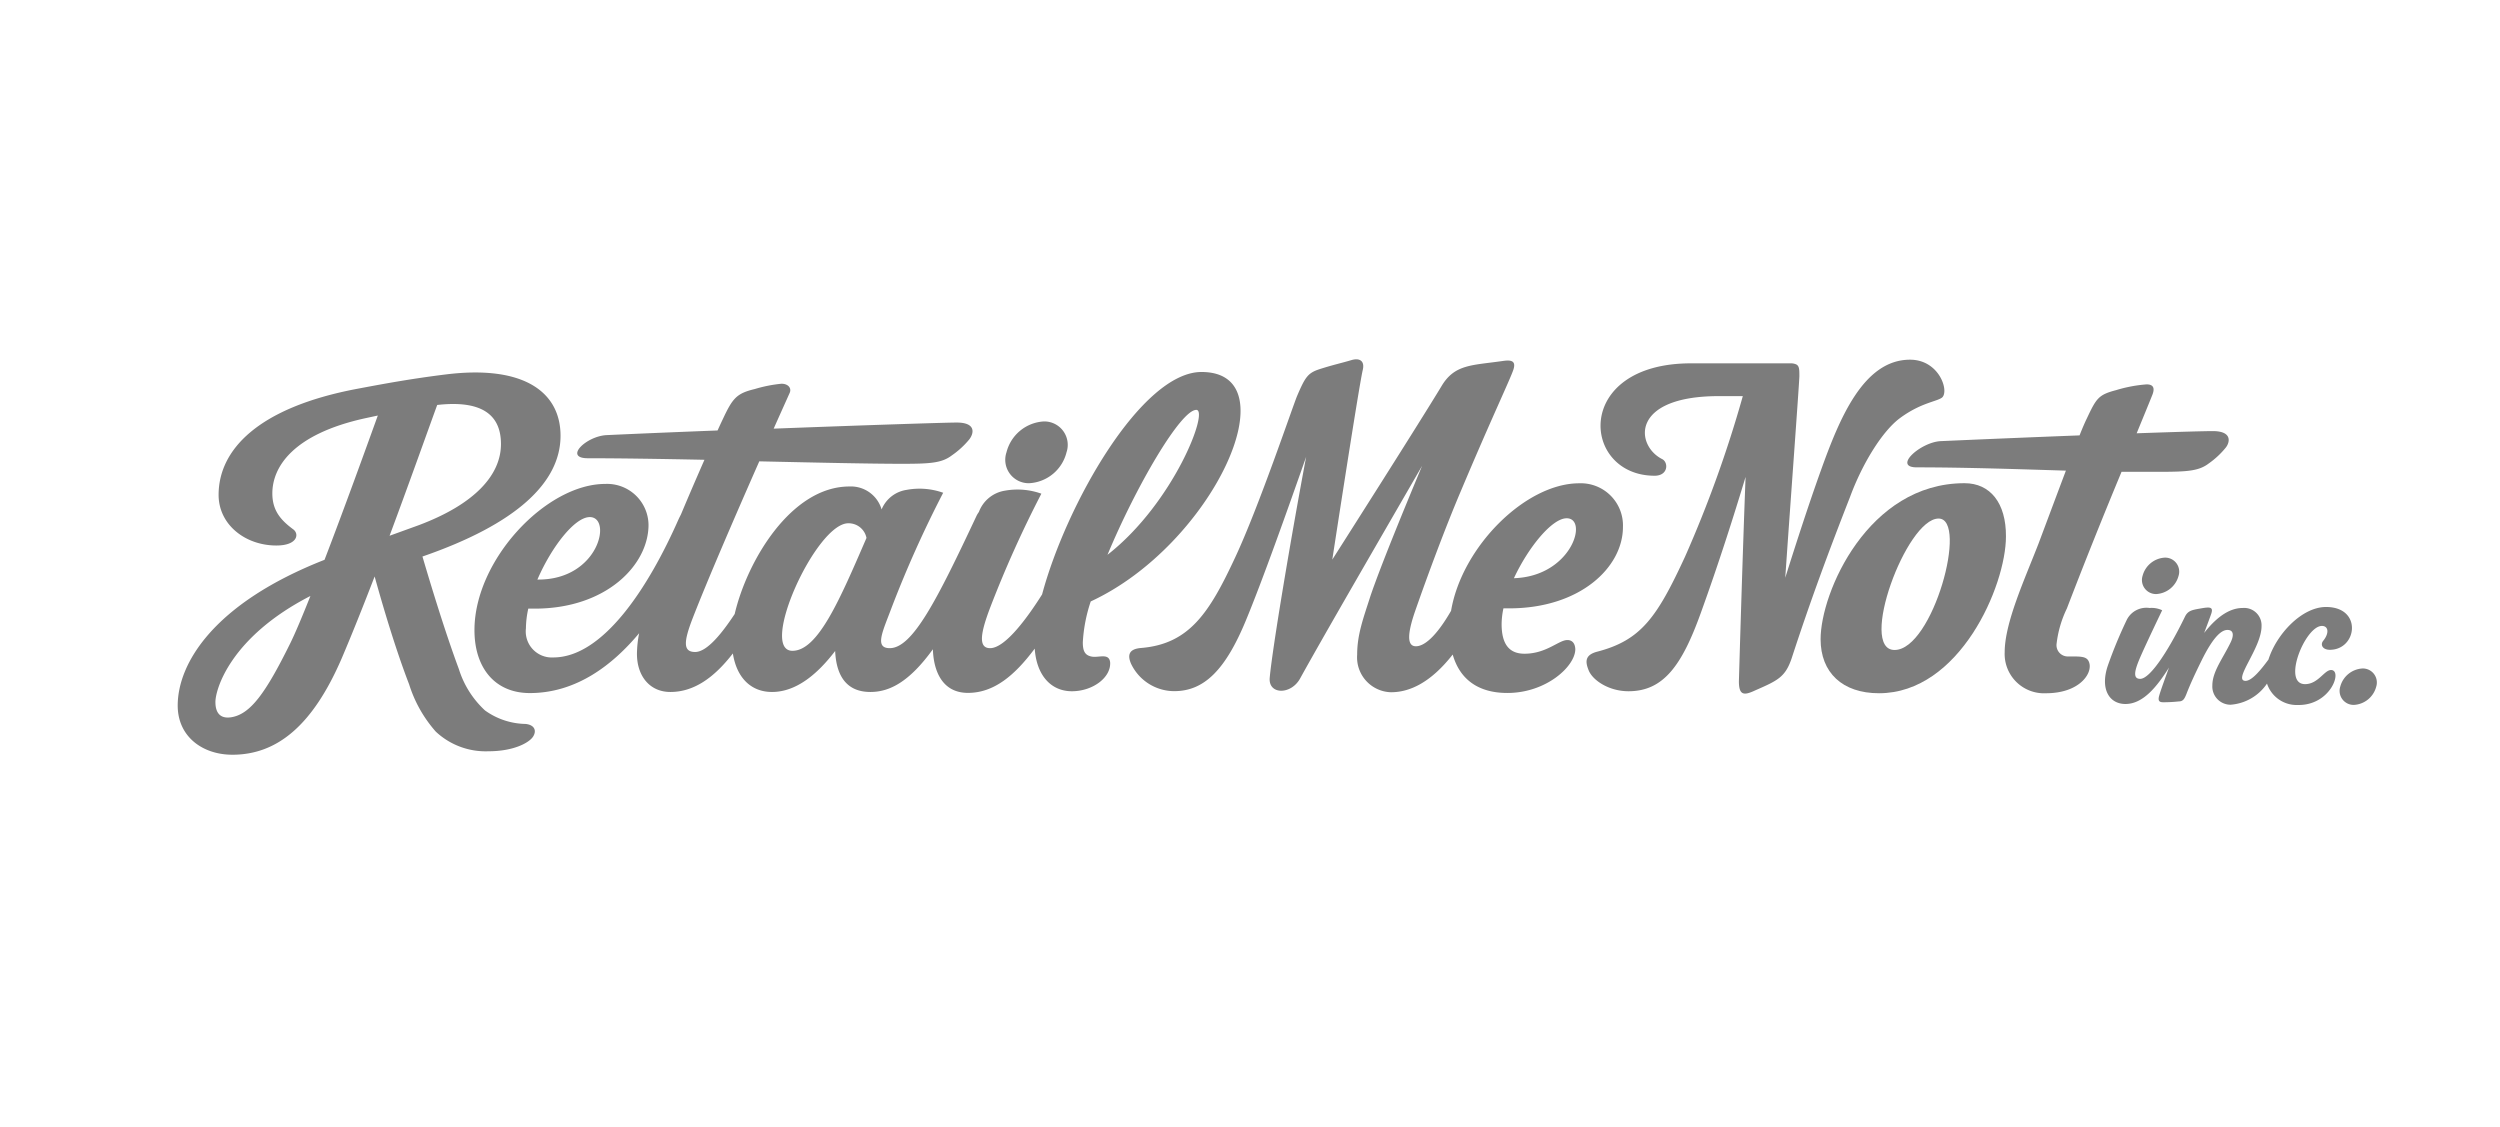 <?xml version="1.0" encoding="UTF-8"?> <svg xmlns="http://www.w3.org/2000/svg" id="Layer_1" data-name="Layer 1" viewBox="0 0 274.47 123.71"><defs><style>.cls-1{fill:#7c7c7c;}</style></defs><g id="Marketing-Tools"><g id="Desktop-HD-Copy"><g id="RetailMeNot_logo" data-name="RetailMeNot logo"><path id="Path" class="cls-1" d="M255.92,73.56c-.74,0-1.42,1.55-2.85,1.55-2.57,0,0-6.39,1.85-6.39.71,0,.83.78.15,1.62-.36.43-.09,1,.72,1,3,0,3.61-4.7-.42-4.7-2.67,0-5.45,3-6.32,5.77-.83,1.13-1.82,2.34-2.51,2.34-1.47,0,1.75-3.59,1.75-6a1.91,1.91,0,0,0-2.08-2c-1.23,0-2.65.73-4.22,2.74.33-.87.65-1.73.78-2.11.26-.78-.17-.76-1.27-.56-.88.15-1.31.25-1.62.89-2,4.1-3.9,6.82-4.91,6.82-.76,0-.7-.73-.05-2.25S237.38,67,237.38,67a2.67,2.67,0,0,0-1.38-.25,2.41,2.41,0,0,0-2.49,1.27,49.42,49.42,0,0,0-2.11,5.1c-.84,2.55.18,4.17,1.95,4.17,1.92,0,3.44-1.87,4.78-4-.4,1.1-.88,2.41-1.07,3.06s.05.75.46.75a15.81,15.81,0,0,0,1.66-.09c.5,0,.65-.27.9-.91.39-1,.89-2.09,1.61-3.55,1.39-2.83,2.28-3.39,2.86-3.39s.79.45.34,1.38c-.86,1.77-2,3.2-2,4.71a2,2,0,0,0,2,2.12,5.29,5.29,0,0,0,4-2.32,3.43,3.43,0,0,0,3.39,2.35C255.9,77.46,257.22,73.56,255.92,73.56Z"></path><path id="Path-2" data-name="Path" class="cls-1" d="M235.23,63.22a1.54,1.54,0,0,0,1.5,2,2.69,2.69,0,0,0,2.45-2,1.54,1.54,0,0,0-1.5-2A2.68,2.68,0,0,0,235.23,63.22Z"></path><path id="Path-3" data-name="Path" class="cls-1" d="M259.38,73.39a2.68,2.68,0,0,0-2.45,2,1.54,1.54,0,0,0,1.5,2,2.68,2.68,0,0,0,2.45-2A1.54,1.54,0,0,0,259.38,73.39Z"></path><path id="Shape" class="cls-1" d="M42.77,58.82C44.9,53.11,46.84,47.64,48,44.46c4.63-.52,7,.88,7,4.29s-2.89,6.6-9,8.9ZM31.85,70.66c-2.7,5.46-4.37,7.77-6.49,8.09-1,.15-1.71-.29-1.71-1.68s1.64-7.13,10.43-11.64C33.19,67.67,32.41,69.53,31.85,70.66ZM57.7,79.48A7.84,7.84,0,0,1,53.25,78a10.37,10.37,0,0,1-2.87-4.54c-1.6-4.31-3.2-9.65-4-12.36,10.33-3.57,15.16-8.13,15.16-13.26,0-4.71-3.91-7.81-12.61-6.73-3.84.48-6.65,1-9.63,1.56C28.19,44.75,24,49.47,24,54.33c0,3.28,2.94,5.56,6.34,5.56,2.32,0,2.54-1.26,1.86-1.77C30.76,57.06,29.9,56,29.9,54.17c0-2.85,2.19-6.5,10.23-8.26l1.35-.29c-1.33,3.69-3.69,10.22-5.85,15.84-12.27,4.82-16.12,11.44-16.12,16,0,3.43,2.75,5.4,6,5.4,4.95,0,8.84-3.26,12-10.57,1.14-2.67,2.39-5.81,3.62-9,.79,2.85,2.24,7.84,3.79,11.85a14.29,14.29,0,0,0,2.92,5.18,8,8,0,0,0,5.79,2.16c2.78,0,4.46-.94,4.89-1.6S58.68,79.58,57.7,79.48Z"></path><path id="Shape-2" data-name="Shape" class="cls-1" d="M172,56.9c2.43,0,.54,6.38-5.79,6.58C167.8,60.07,170.4,56.9,172,56.9Zm.07,13.37c-.94,0-2.29,1.5-4.7,1.5-1.64,0-2.51-1-2.51-3.25a8.36,8.36,0,0,1,.2-1.73h.63c7.79,0,12.49-4.51,12.49-8.93a4.63,4.63,0,0,0-4.81-4.8c-5.85,0-12.86,6.93-14.06,14-1.66,2.88-3,3.94-3.92,3.89s-.89-1.38,0-3.93c1.35-3.87,3.29-9.1,5-13.12,3.37-8,5.48-12.41,5.77-13.34s-.22-1.07-1.16-.93c-3.39.49-5.29.34-6.73,2.75-2.27,3.78-12,19.06-12,19.06s2.89-18.85,3.34-20.8c.25-1-.32-1.37-1.22-1.11-1.1.33-2.06.53-3.52,1-1.28.42-1.57.86-2.45,2.91-.46,1.07-4.2,12.2-6.84,17.82-2.8,6-5,9.44-10.29,9.88-1.42.11-1.5.84-1.11,1.74a5.26,5.26,0,0,0,4.74,3c3.28,0,5.61-2.33,7.85-7.73,1.86-4.48,4.6-12.21,6.63-18-1.69,9-3.72,21.1-4,24.26-.17,1.86,2.32,1.91,3.33.09,2.64-4.78,8.3-14.52,13.4-23.36-2.08,5-4.52,10.93-5.66,14.26-.78,2.45-1.47,4.24-1.47,6.48A3.83,3.83,0,0,0,152.71,76c2,0,4.32-1,6.78-4.14.74,2.61,2.68,4.22,6,4.22,4.28,0,7.46-2.94,7.46-4.81C172.92,70.62,172.6,70.27,172.09,70.27Z"></path><path id="Path-4" data-name="Path" class="cls-1" d="M208.61,45.89c2.29-1.68,4-1.79,4.6-2.24.82-.69-.3-4.16-3.51-4.16-5.12,0-7.75,6.47-9.8,12.19-1.31,3.64-2.77,8.15-3.9,11.75,0,.06,0,0,0,0,.55-8,1.49-20.69,1.55-22.11,0-.74,0-1.13-.34-1.31a1.5,1.5,0,0,0-.68-.12c-.69,0-1.33,0-2,0h-8.87c-13,0-12.06,12.34-4,12.34,1.5,0,1.54-1.47.82-1.83-2.93-1.48-3.53-6.91,6.22-6.91h2.64A131.77,131.77,0,0,1,185,61.11c-3.09,6.69-4.84,9.19-9.66,10.44-1.39.37-1.29,1.15-.91,2.08.46,1.08,2.22,2.26,4.36,2.26,3.83,0,5.85-2.82,7.91-8.52,2-5.52,3.69-10.86,4.94-15,0,0,0,0,0,0s0,0,0,.08c-.34,8.92-.67,20.28-.73,22.35,0,1.57.57,1.57,1.78,1,2.47-1.08,3.3-1.45,4-3.49,2.08-6.38,4.07-11.74,6.41-17.72C204.48,50.83,206.7,47.29,208.61,45.89Z"></path><path id="Shape-3" data-name="Shape" class="cls-1" d="M208,71.36c-4,0,1.28-14.43,4.83-14.43C216.14,56.93,212.2,71.36,208,71.36Zm7.67-18.31c-10.59,0-15.79,12-15.79,17.13,0,3.66,2.39,5.93,6.41,5.93,8.86,0,13.94-11.79,13.94-17.22C220.25,55.22,218.5,53.05,215.69,53.05Z"></path><path id="Path-5" data-name="Path" class="cls-1" d="M242.94,47.33c-.84,0-3.83.08-8.36.24.73-1.78,1.33-3.23,1.72-4.21.29-.73.14-1.16-.63-1.16a15.42,15.42,0,0,0-3.34.63c-1.93.51-2.16.86-3.22,3.11-.23.47-.5,1.1-.8,1.86-4.4.17-9.56.38-15.23.63-2.22.1-5.32,2.88-2.64,2.88,5.33,0,11.09.2,16.37.36-.82,2.18-1.82,4.85-3,8-1.53,3.95-3.72,8.69-3.72,11.94a4.32,4.32,0,0,0,4.54,4.5c3.63,0,5.13-2.15,4.74-3.36-.22-.71-.87-.68-2.27-.68a1.24,1.24,0,0,1-1.31-1.41,12.07,12.07,0,0,1,1.13-3.86c2.05-5.35,4.19-10.65,6-15,1.47,0,2.87,0,4.14,0,3.13,0,4.36-.09,5.45-.93a9.2,9.2,0,0,0,1.87-1.75C244.83,48.53,245.07,47.33,242.94,47.33Z"></path><path id="Path-6" data-name="Path" class="cls-1" d="M113,53.05a4.47,4.47,0,0,0,4.09-3.39,2.57,2.57,0,0,0-2.5-3.39,4.49,4.49,0,0,0-4.09,3.39A2.57,2.57,0,0,0,113,53.05Z"></path><path id="Shape-4" data-name="Shape" class="cls-1" d="M87,71.45c-3.73,0,2.58-14,6.13-14a2,2,0,0,1,2,1.61C92.2,65.83,89.81,71.45,87,71.45ZM64.75,56.77c2.49,0,1,6.86-5.64,6.86H59C60.57,60,63.11,56.77,64.75,56.77ZM131.34,45c1.43,0-2.5,10.25-9.75,15.91C124.72,53.4,129.62,45,131.34,45ZM119.88,72.09c-.81-.14-1-.67-1-1.58a16.92,16.92,0,0,1,.87-4.48c13.37-6.19,22.11-25.19,12.16-25.19-6.6,0-14.87,14.58-17.5,24.42-1.48,2.35-4,5.9-5.71,5.9-1.37,0-1-1.79,0-4.43a123.5,123.5,0,0,1,5.63-12.53,7.79,7.79,0,0,0-4-.33,3.66,3.66,0,0,0-2.86,2.34,2.61,2.61,0,0,0-.29.49c-4.33,9.22-7,14.46-9.5,14.46-1.73,0-.74-1.89.24-4.53a123.5,123.5,0,0,1,5.63-12.53,7.72,7.72,0,0,0-4-.32,3.53,3.53,0,0,0-2.76,2.15,3.51,3.51,0,0,0-3.53-2.52c-6.42,0-11.25,8.2-12.6,14-1.32,2-3,4.17-4.34,4.17s-1.28-1.11-.26-3.74c1.63-4.2,4.78-11.48,7.3-17.19,6.3.14,12.28.27,15.67.27,3.15,0,4.38-.09,5.48-.93a9.36,9.36,0,0,0,1.89-1.73c.54-.68.78-1.87-1.37-1.87-1.17,0-9.81.28-20.09.67.77-1.73,1.4-3.12,1.76-3.93.22-.49-.13-1-.91-1a15.22,15.22,0,0,0-2.92.58c-2,.48-2.43,1-3.5,3.28-.15.31-.35.74-.59,1.27-4.1.16-8.26.33-12.16.51-2.24.09-4.78,2.54-2.08,2.54,3.37,0,8,.07,12.8.17-.84,1.91-1.78,4.09-2.58,6-.08.16-.18.35-.28.57-3.26,7.38-8.24,15.13-13.74,15.13a2.86,2.86,0,0,1-3-3.19A10.41,10.41,0,0,1,58,66.82l.71,0c7.85,0,12.49-4.79,12.49-9.2a4.55,4.55,0,0,0-4.76-4.49c-6.47,0-14.35,8.33-14.35,16.05,0,4.15,2.25,6.91,6.08,6.91,5.14,0,9.13-3.13,12-6.57a12.26,12.26,0,0,0-.24,2.27c0,2.41,1.39,4.18,3.67,4.18,2.57,0,4.79-1.55,6.86-4.23.42,2.68,2,4.23,4.3,4.23,2.72,0,5.07-2.06,6.93-4.5.1,2.24.91,4.5,3.87,4.5,2.12,0,4.28-1.12,6.86-4.69.07,2.34,1,4.79,3.85,4.79s5.13-1.91,7.33-4.86c.2,2.94,1.79,4.68,4.08,4.68s4.31-1.51,4.2-3.18C121.76,71.67,120.66,72.22,119.88,72.09Z"></path></g></g></g></svg> 
